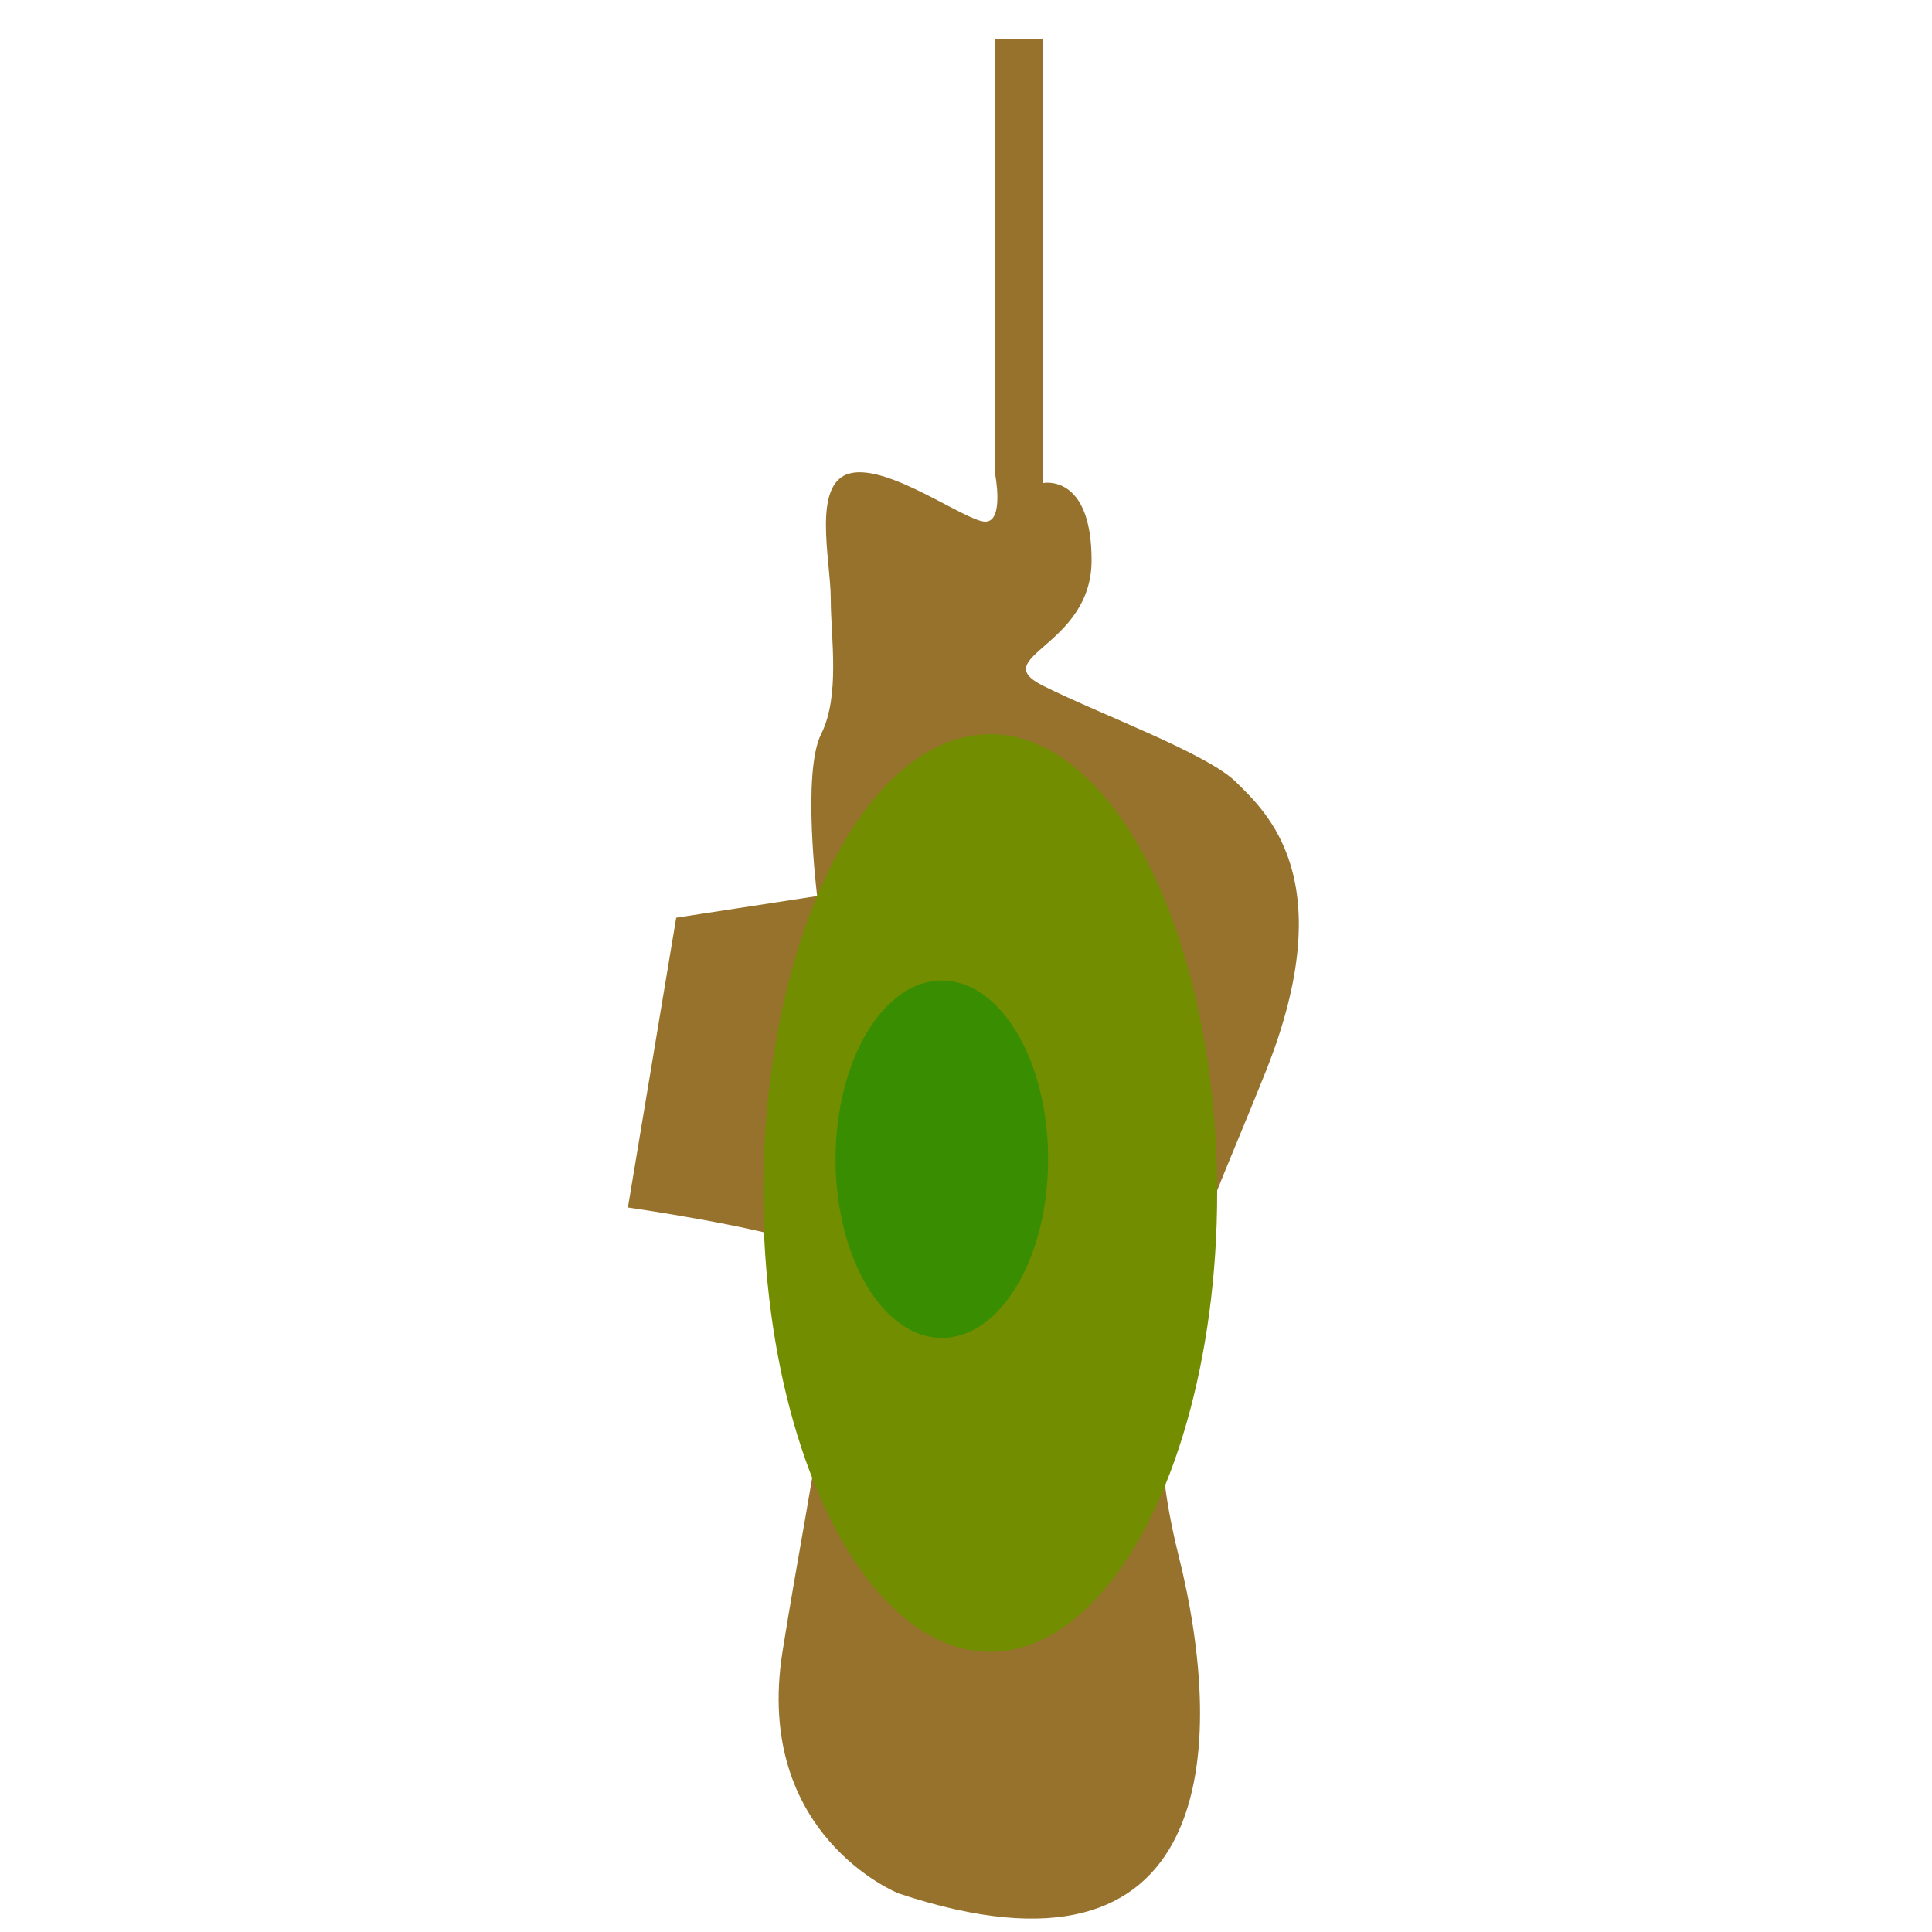 <svg xmlns="http://www.w3.org/2000/svg" viewBox="0 0 200 200" width="200" height="200">
<rect width="200" height="200" style="fill:#282828;opacity:0"/>
<path d="M93,196s-15-6-12-25,8-40,3-42-19-4-19-4l5-30,14.59-2.24S83,80,85,76s1-10,1-14-2-12,2-13,12,5,14,5,1-5,1-5V4h5V50s5-1,5,8-11,10-5,13,17,7,20,10,11,10,3,30-14,30-9,50S126,207,93,196Z" style="fill:#97722c"/><ellipse cx="102.5" cy="123.5" rx="23.5" ry="47.5" style="fill:#728d00"/><ellipse cx="97.5" cy="120" rx="11" ry="18.5" style="fill:#388d00"/></svg>